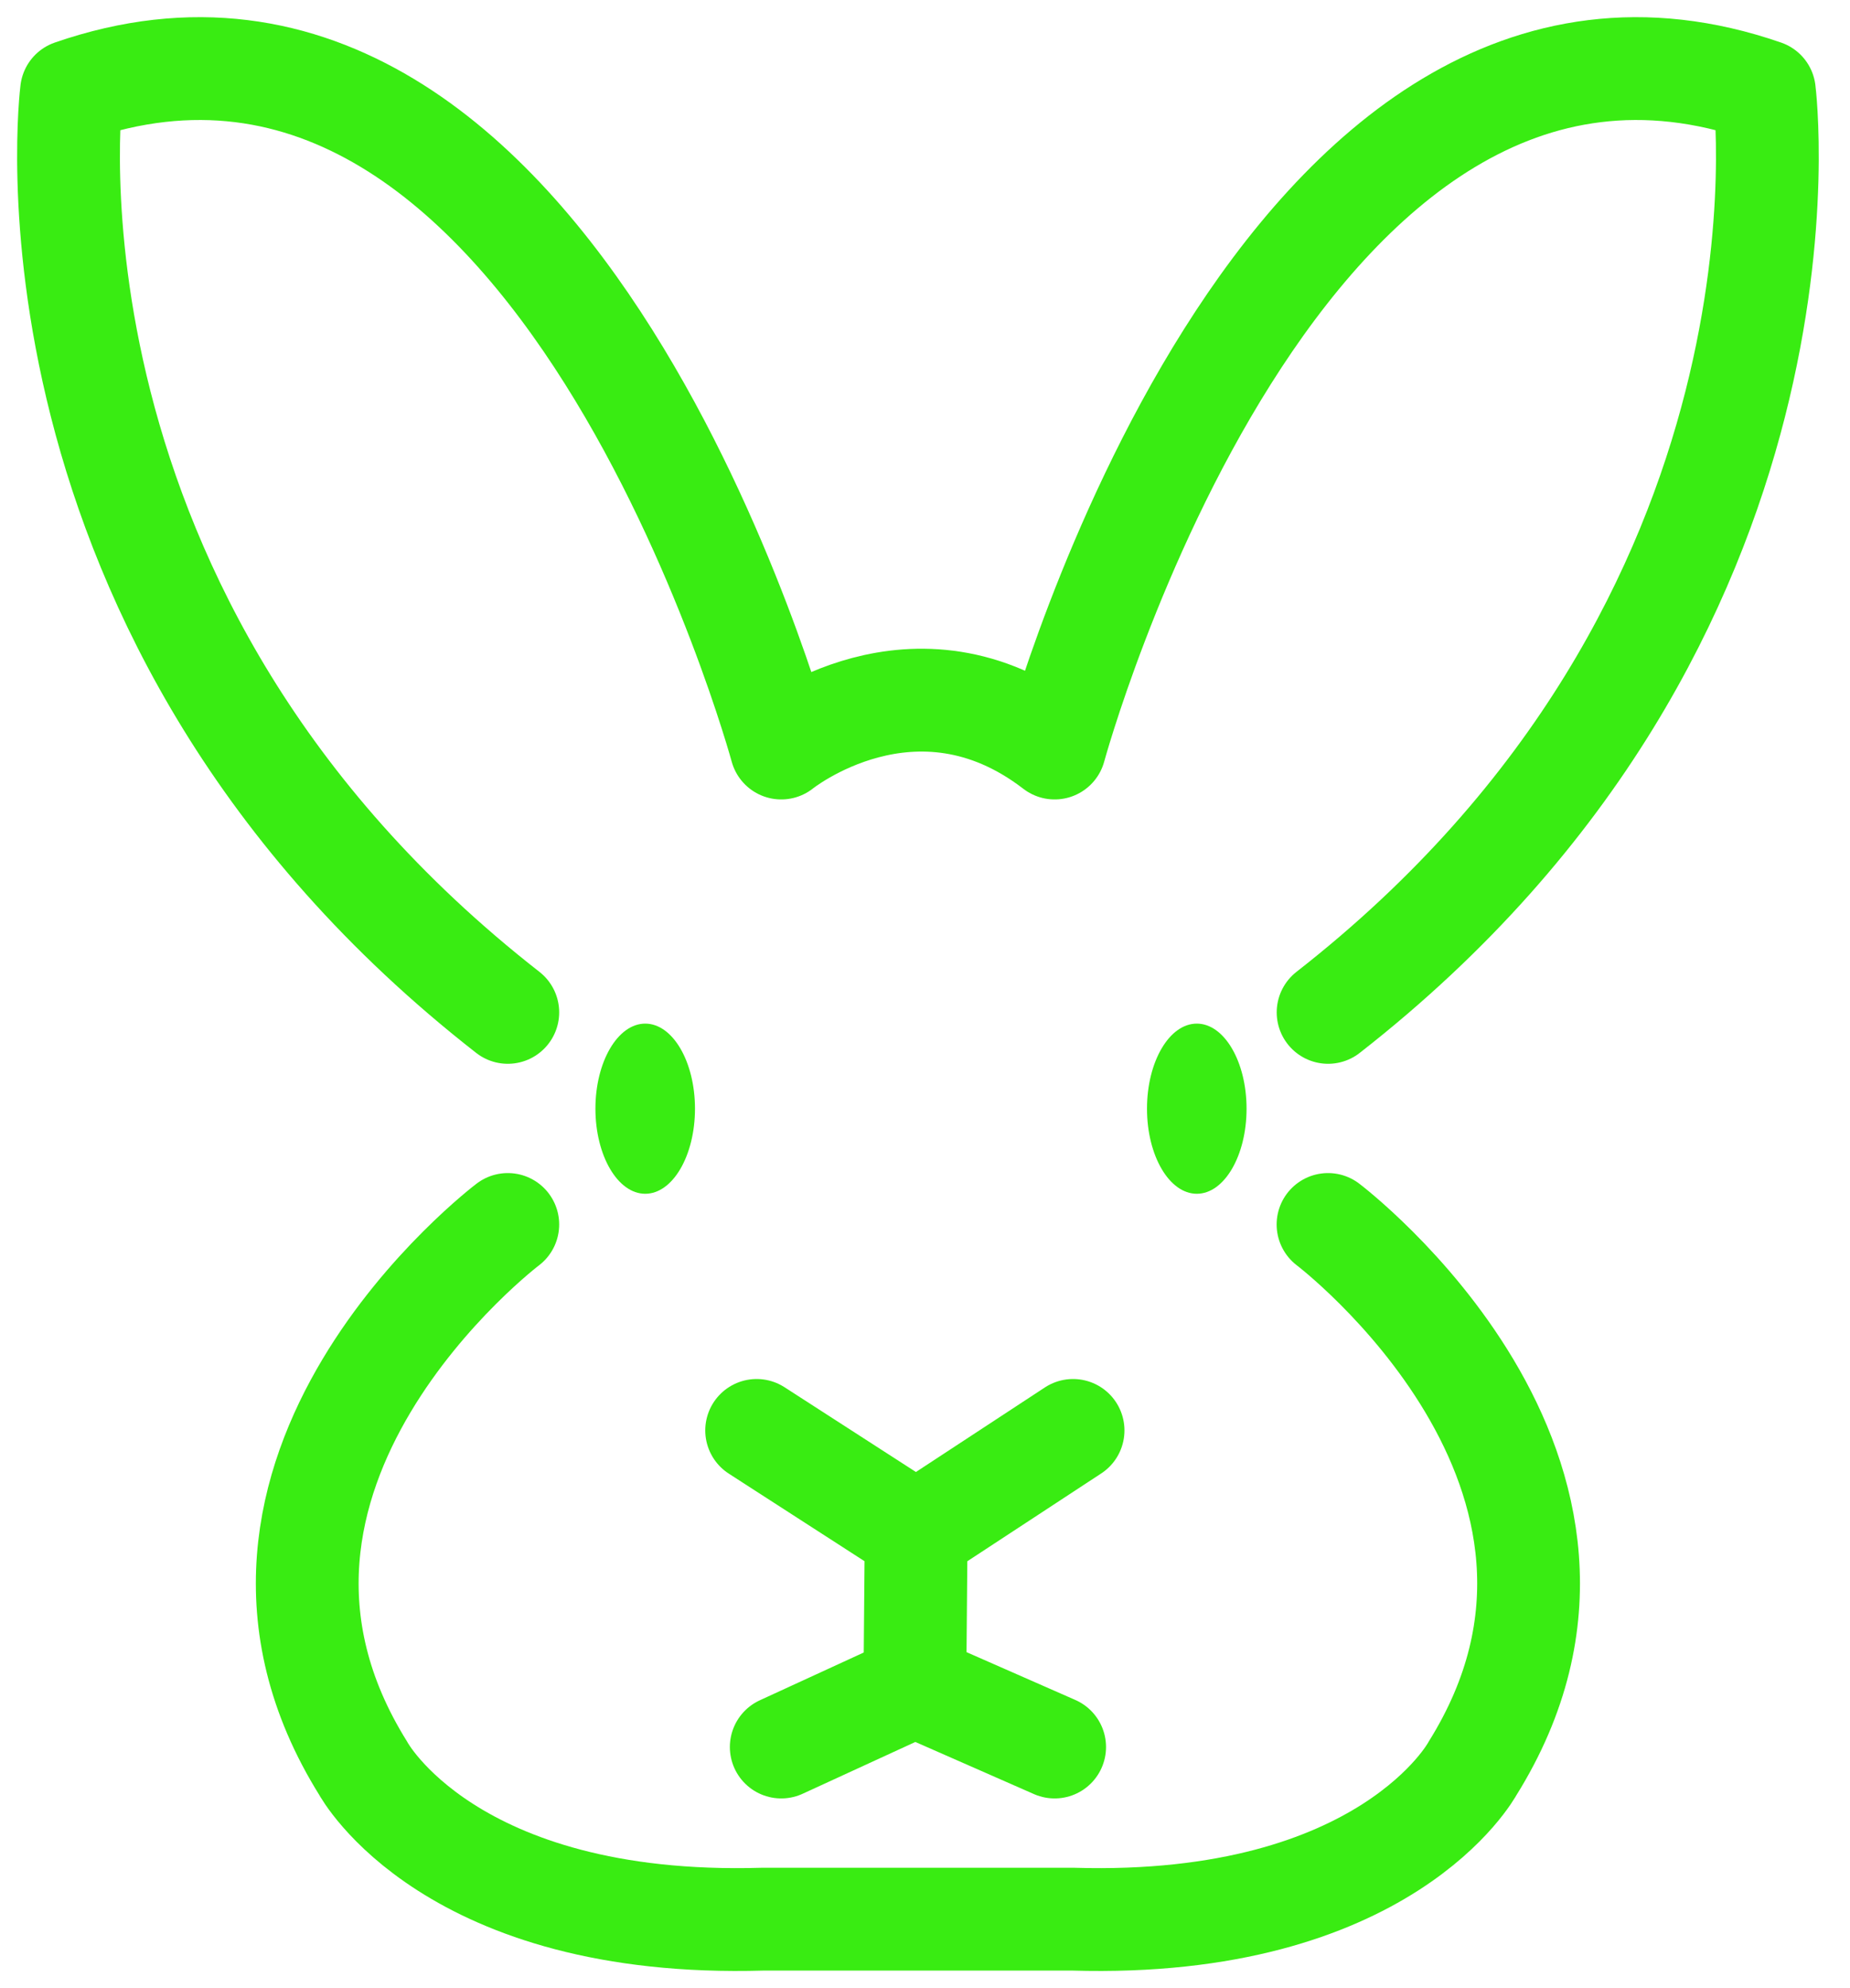 <svg width="27" height="29" viewBox="0 0 27 29" fill="none" xmlns="http://www.w3.org/2000/svg">
<path d="M15.661 20.865L13.371 22.366M13.371 22.366L11.043 20.865M13.371 22.366L13.352 24.587M11.402 25.483L13.352 24.587M13.352 24.587L15.392 25.483" stroke="#39EC12" stroke-width="1.5" stroke-linecap="round" stroke-linejoin="round"/>
<path d="M17.467 17.413C17.868 17.413 18.193 16.857 18.193 16.172C18.193 15.487 17.868 14.931 17.467 14.931C17.065 14.931 16.74 15.487 16.74 16.172C16.74 16.857 17.065 17.413 17.467 17.413Z" fill="#39EC12"/>
<path d="M7.411 14.767C0.058 9.028 1.044 1.33 1.044 1.33C8.129 -1.122 11.402 10.911 11.402 10.911C11.402 10.911 13.349 9.34 15.392 10.911C15.392 10.911 18.666 -1.122 25.75 1.33C25.75 1.33 26.736 9.028 19.383 14.767" stroke="#39EC12" stroke-width="1.5" stroke-linecap="round" stroke-linejoin="round"/>
<path d="M7.411 17.861C7.411 17.861 2.613 21.492 5.303 25.797C5.303 25.797 6.559 28.129 11.133 27.994H15.661C20.235 28.129 21.49 25.797 21.49 25.797C24.18 21.493 19.382 17.861 19.382 17.861" stroke="#39EC12" stroke-width="1.5" stroke-linecap="round" stroke-linejoin="round"/>
<path d="M9.417 17.413C9.818 17.413 10.143 16.857 10.143 16.172C10.143 15.487 9.818 14.931 9.417 14.931C9.016 14.931 8.69 15.487 8.69 16.172C8.69 16.857 9.016 17.413 9.417 17.413Z" fill="#39EC12"/>
</svg>
